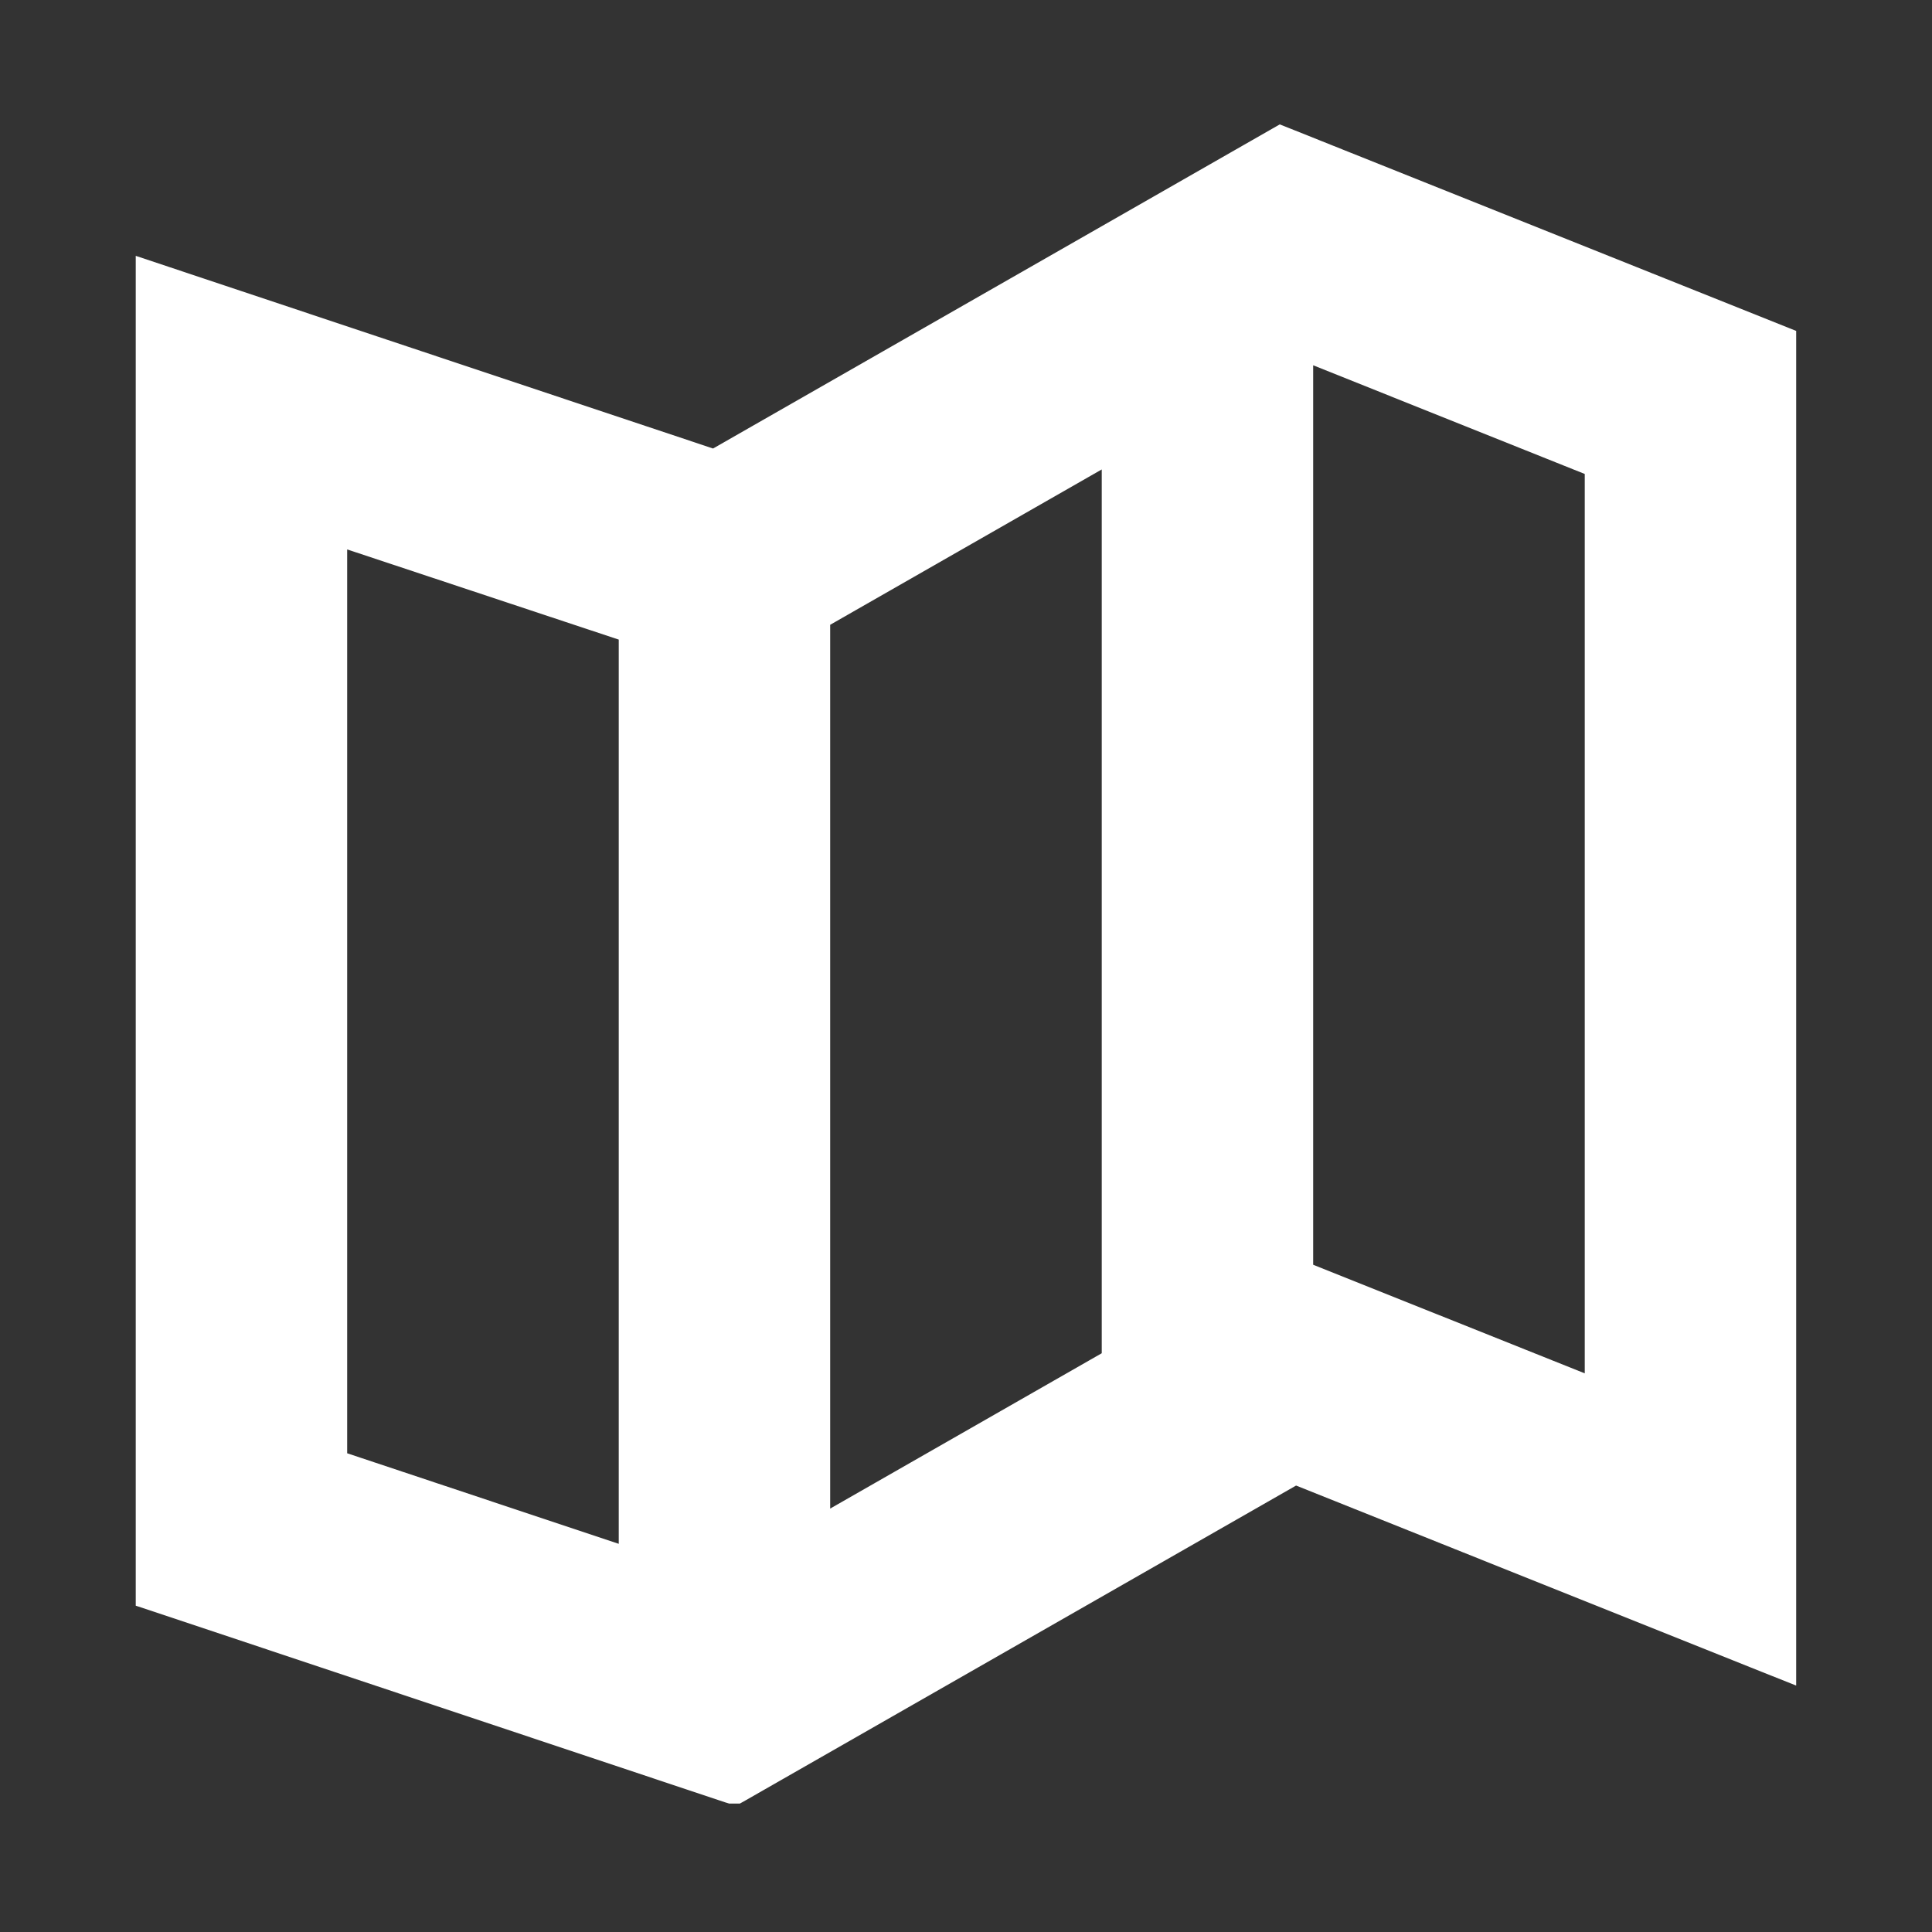 <svg width="23" height="23" viewBox="0 0 23 23" fill="none" xmlns="http://www.w3.org/2000/svg">
<rect x="0" y="0" width="23" height="23" fill="#333333" stroke="none"/>
<path d="M8.68 21.314L8.703 21.321H8.728H8.729H8.769L8.803 21.302L15.418 17.519L21.027 19.763L21.233 19.845V19.624V4.143V4.041L21.138 4.003L15.315 1.674L15.247 1.647L15.184 1.683L8.505 5.503L1.964 3.32L1.766 3.254V3.462V18.899V19.007L1.869 19.041L8.68 21.314ZM7.516 18.587L3.983 17.409V6.333L7.516 7.506V18.587ZM9.733 18.218V7.351L13.266 5.33V16.197L9.733 18.218ZM15.483 15.158V4.127L19.016 5.541V16.571L15.483 15.158Z" fill="white" stroke="white" stroke-width="0.3"/>
</svg>
